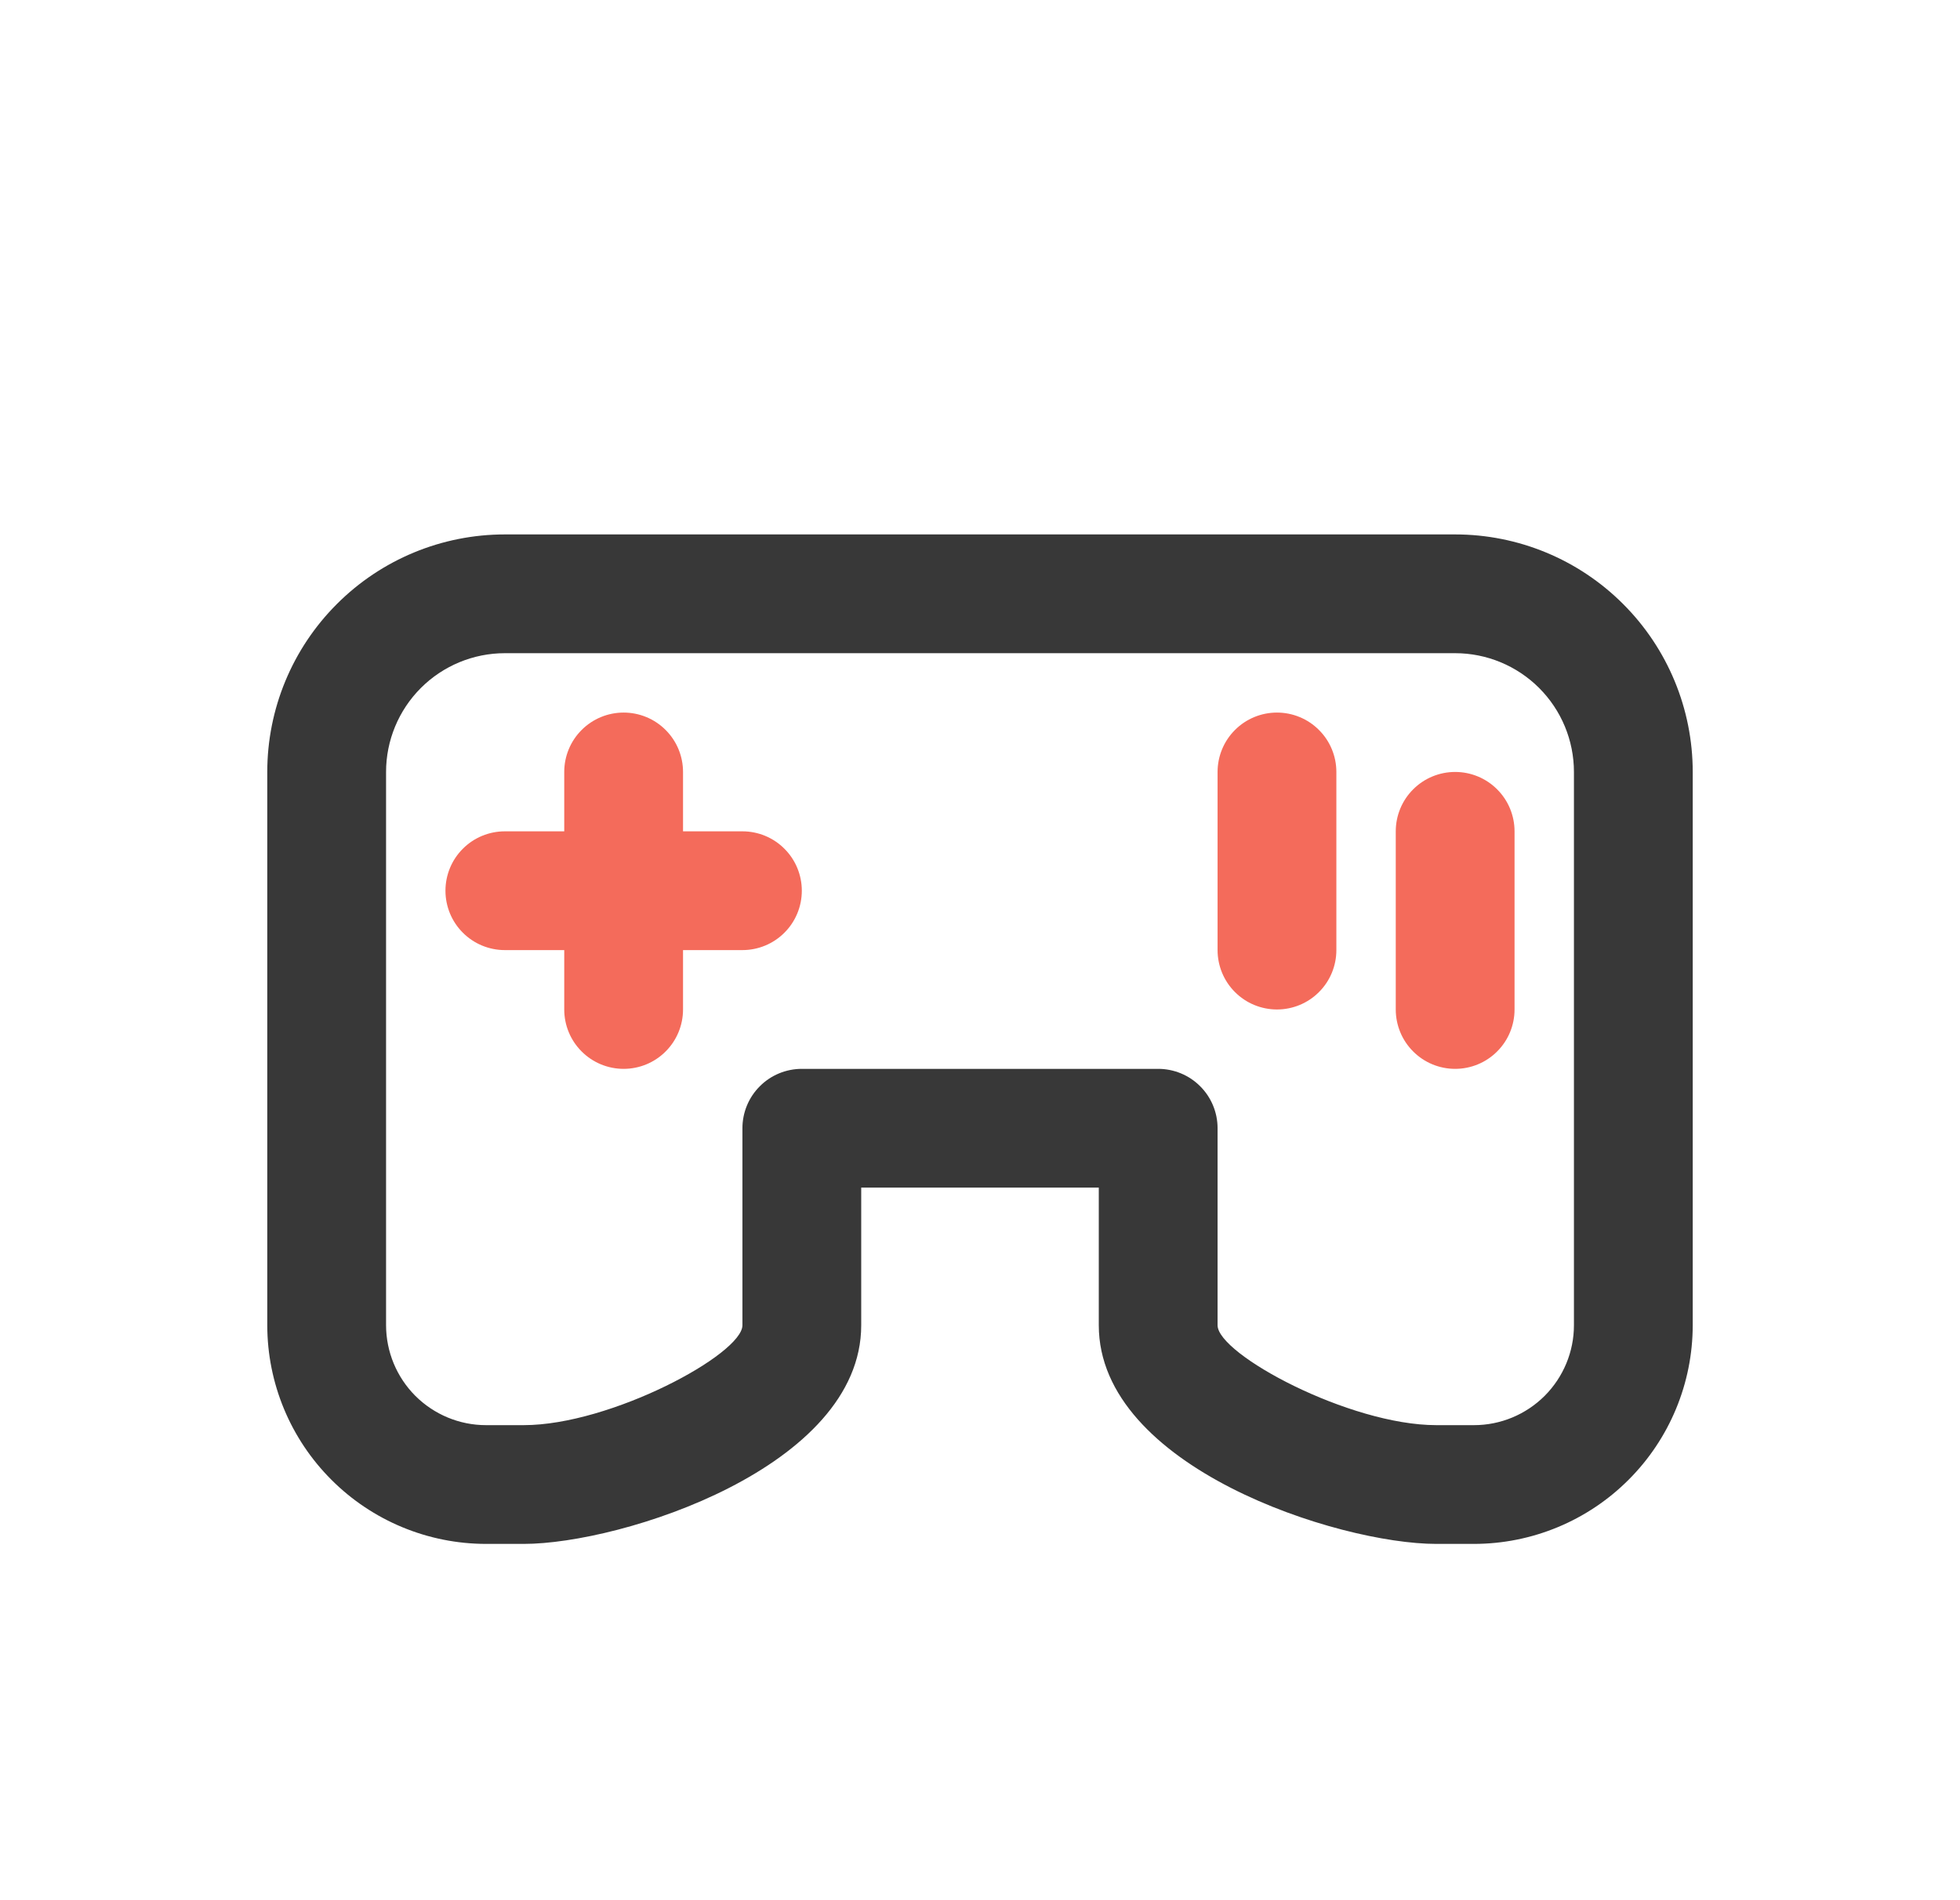 <svg width="33" height="32" viewBox="0 0 33 32" fill="none" xmlns="http://www.w3.org/2000/svg">
<path d="M24.818 26H24.182C22.533 26 18.5 24.709 18.5 22.318V20H14.5V22.318C14.5 24.709 10.467 26 8.818 26H8.182C7.206 25.999 6.27 25.611 5.58 24.92C4.889 24.23 4.501 23.294 4.5 22.318V13C4.5 11.939 4.921 10.922 5.672 10.172C6.422 9.421 7.439 9 8.5 9H24.5C25.561 9 26.578 9.421 27.328 10.172C28.079 10.922 28.5 11.939 28.5 13V22.318C28.499 23.294 28.111 24.23 27.42 24.92C26.73 25.611 25.794 25.999 24.818 26ZM13.5 18H19.5C19.765 18 20.02 18.105 20.207 18.293C20.395 18.48 20.5 18.735 20.5 19V22.318C20.5 22.806 22.718 24 24.182 24H24.818C25.264 24 25.691 23.822 26.007 23.507C26.322 23.191 26.5 22.764 26.5 22.318V13C26.5 12.47 26.289 11.961 25.914 11.586C25.539 11.211 25.03 11 24.5 11H8.5C7.97 11 7.461 11.211 7.086 11.586C6.711 11.961 6.5 12.47 6.5 13V22.318C6.501 22.764 6.678 23.191 6.993 23.507C7.309 23.822 7.736 24 8.182 24H8.818C10.282 24 12.5 22.806 12.5 22.318V19C12.5 18.735 12.605 18.48 12.793 18.293C12.98 18.105 13.235 18 13.5 18Z" fill="#383838"/>
<path d="M21.5 12C21.235 12 20.98 12.105 20.793 12.293C20.605 12.48 20.5 12.735 20.5 13V16C20.5 16.265 20.605 16.52 20.793 16.707C20.98 16.895 21.235 17 21.5 17C21.765 17 22.02 16.895 22.207 16.707C22.395 16.52 22.5 16.265 22.5 16V13C22.5 12.735 22.395 12.48 22.207 12.293C22.02 12.105 21.765 12 21.5 12ZM24.5 13C24.235 13 23.98 13.105 23.793 13.293C23.605 13.48 23.5 13.735 23.5 14V17C23.5 17.265 23.605 17.52 23.793 17.707C23.98 17.895 24.235 18 24.5 18C24.765 18 25.02 17.895 25.207 17.707C25.395 17.52 25.5 17.265 25.5 17V14C25.5 13.735 25.395 13.48 25.207 13.293C25.02 13.105 24.765 13 24.5 13ZM12.5 14H11.5V13C11.5 12.735 11.395 12.48 11.207 12.293C11.02 12.105 10.765 12 10.5 12C10.235 12 9.98 12.105 9.793 12.293C9.605 12.48 9.5 12.735 9.5 13V14H8.5C8.235 14 7.98 14.105 7.793 14.293C7.605 14.48 7.5 14.735 7.5 15C7.5 15.265 7.605 15.52 7.793 15.707C7.98 15.895 8.235 16 8.5 16H9.5V17C9.5 17.265 9.605 17.52 9.793 17.707C9.98 17.895 10.235 18 10.5 18C10.765 18 11.02 17.895 11.207 17.707C11.395 17.52 11.5 17.265 11.5 17V16H12.5C12.765 16 13.02 15.895 13.207 15.707C13.395 15.52 13.5 15.265 13.5 15C13.5 14.735 13.395 14.48 13.207 14.293C13.02 14.105 12.765 14 12.5 14Z" fill="#F46B5B"/>
</svg>
